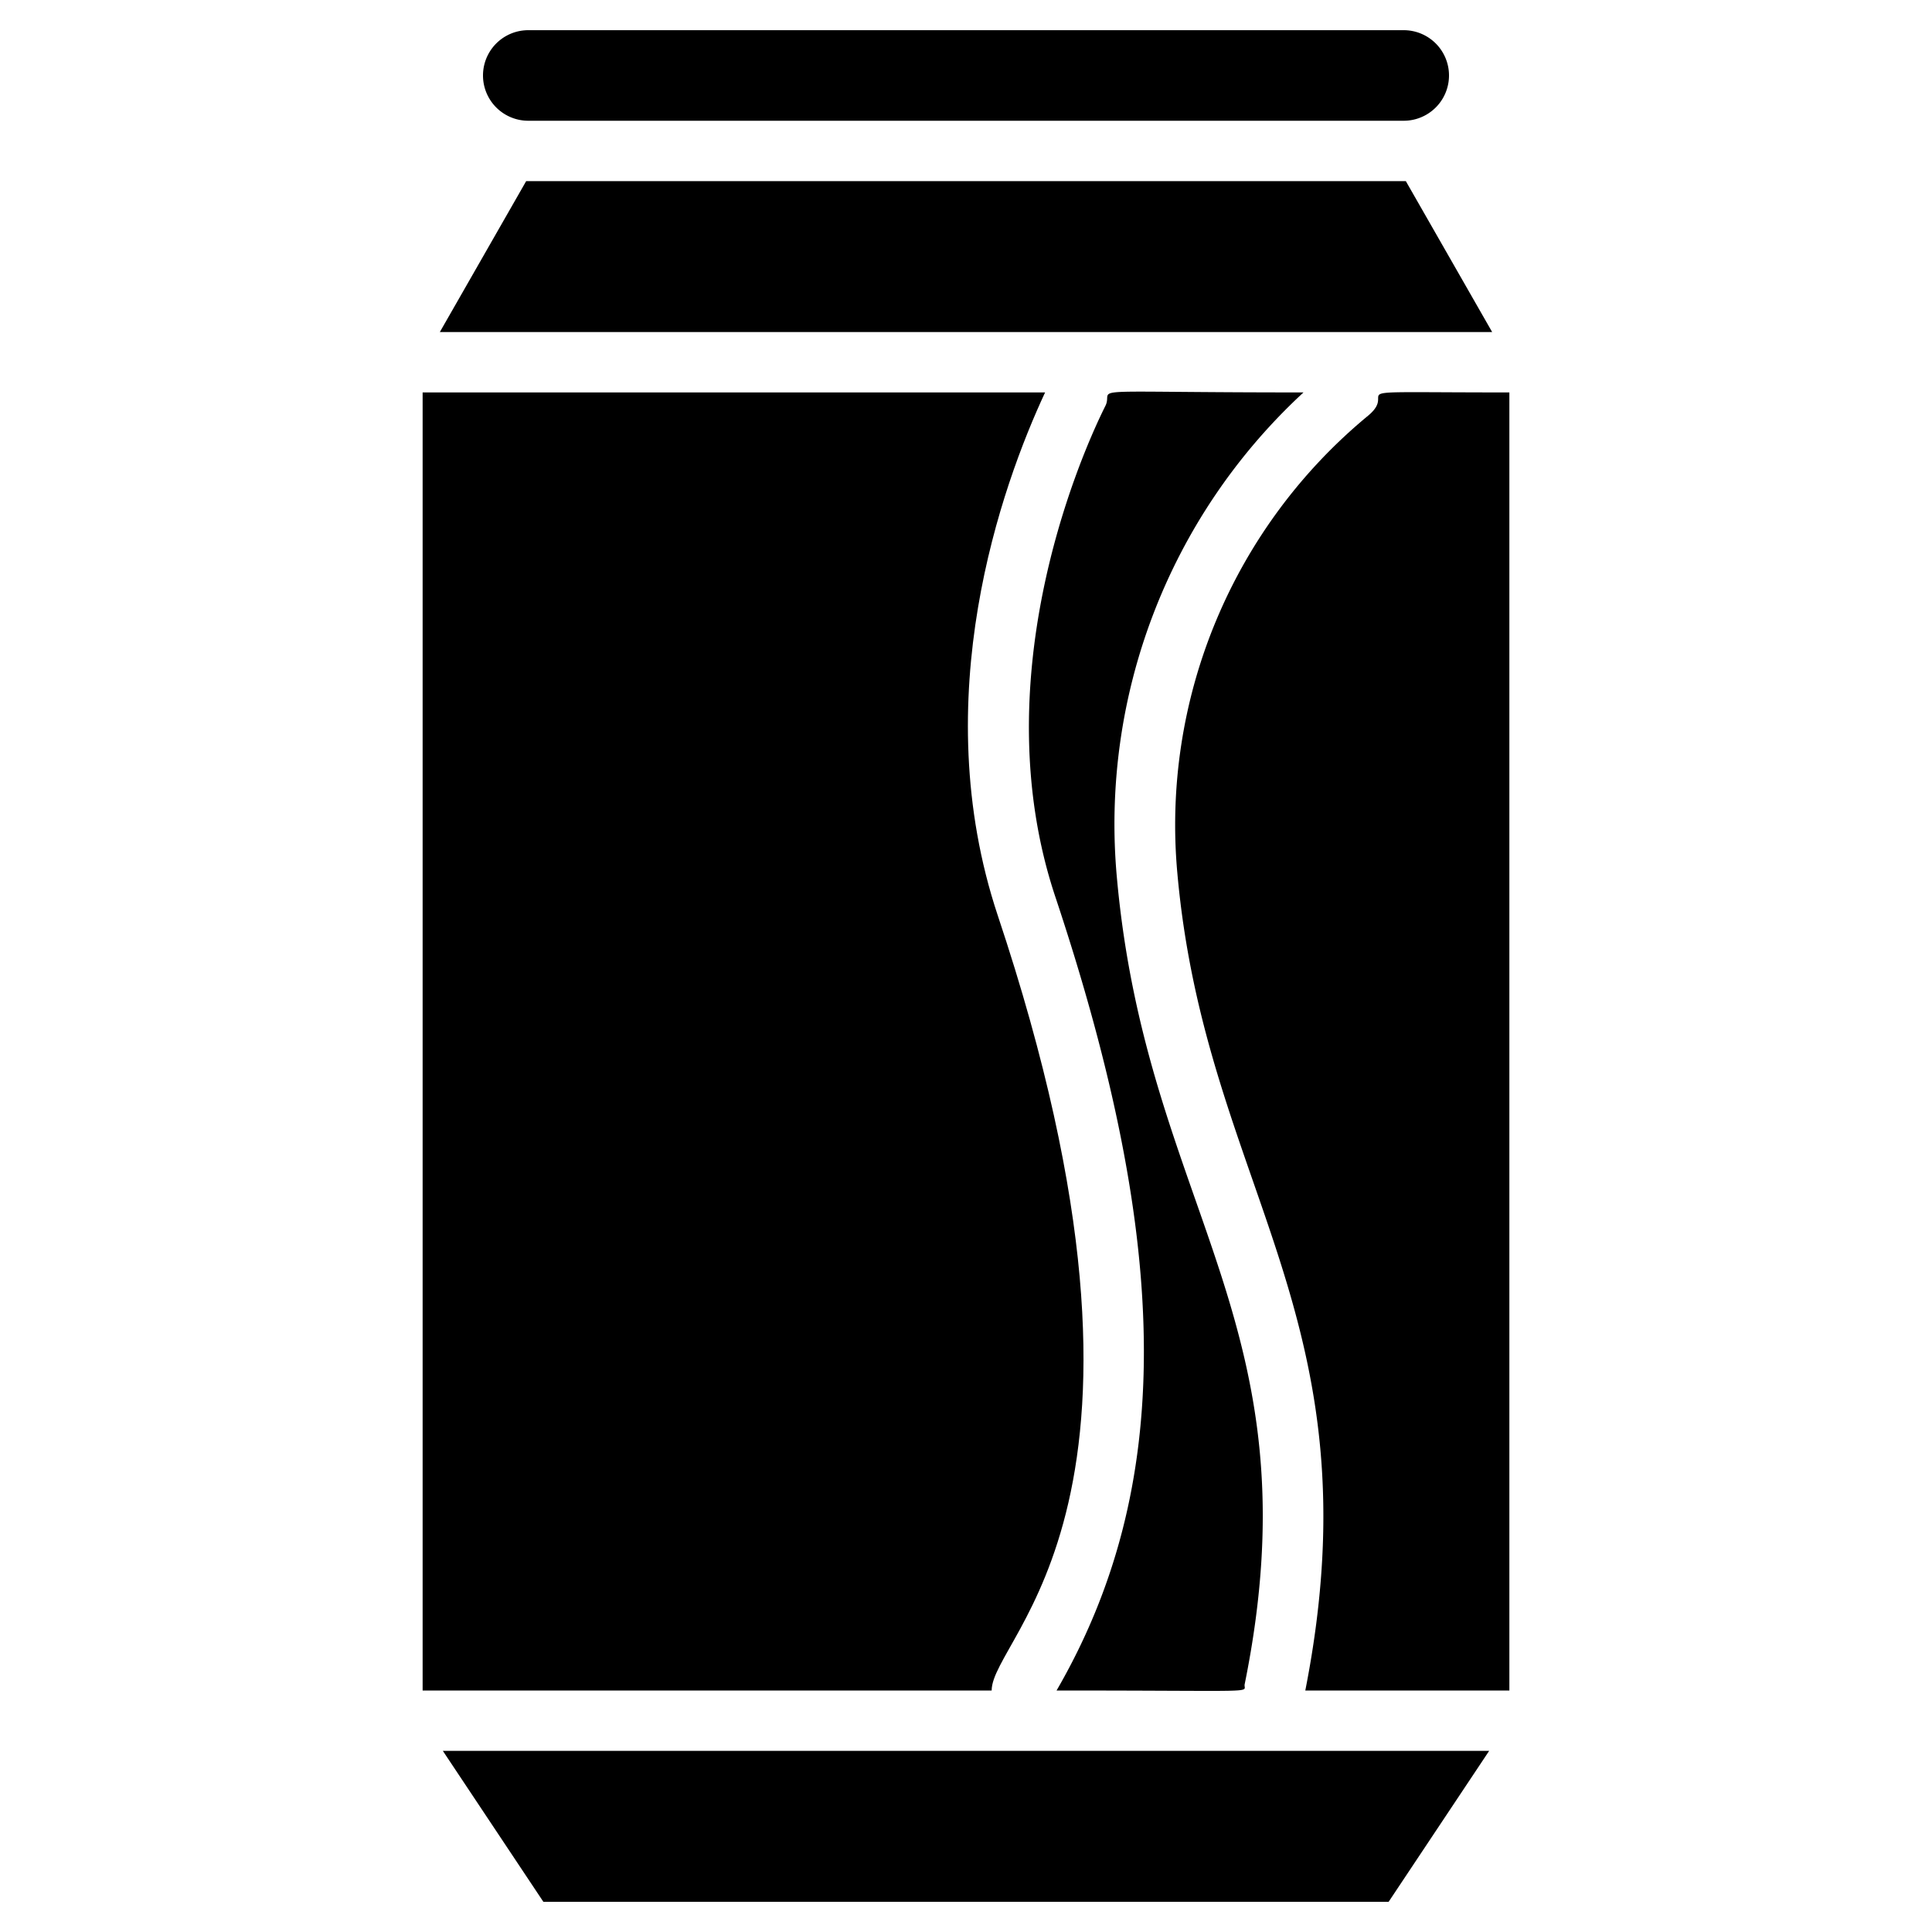 <svg xmlns="http://www.w3.org/2000/svg" viewBox="0 0 64 64"><title>Cola Can</title><g id="Cola_Can" data-name="Cola Can"><path d="M33.05,30.32c-2.39-7.19.13-14.23,1.57-17.32H14V56H32.85C32.85,54.17,39.56,49.81,33.05,30.32Z"/><path d="M43.18,13c-7.74,0-6.25-.19-6.56.44-1,2-4,9.21-1.67,16.24C38.85,41.37,38.88,49.3,35,56c6.91,0,6.19.09,6.23-.2C43.66,43.83,38,40.11,37,29.09A19.46,19.46,0,0,1,43.18,13Z"/><path d="M45.32,13.77A17.58,17.58,0,0,0,39,28.91c.93,10.45,6.68,14.68,4.24,27.09H50V13C43.82,13,46.43,12.85,45.32,13.77Z"/><polygon points="46.57 6 17.43 6 14.57 11 49.43 11 46.57 6"/><path d="M17.5,4h29a1.5,1.5,0,0,0,0-3h-29A1.5,1.5,0,0,0,17.5,4Z"/><polygon points="18 63 46 63 49.33 58 14.67 58 18 63"/></g></svg>